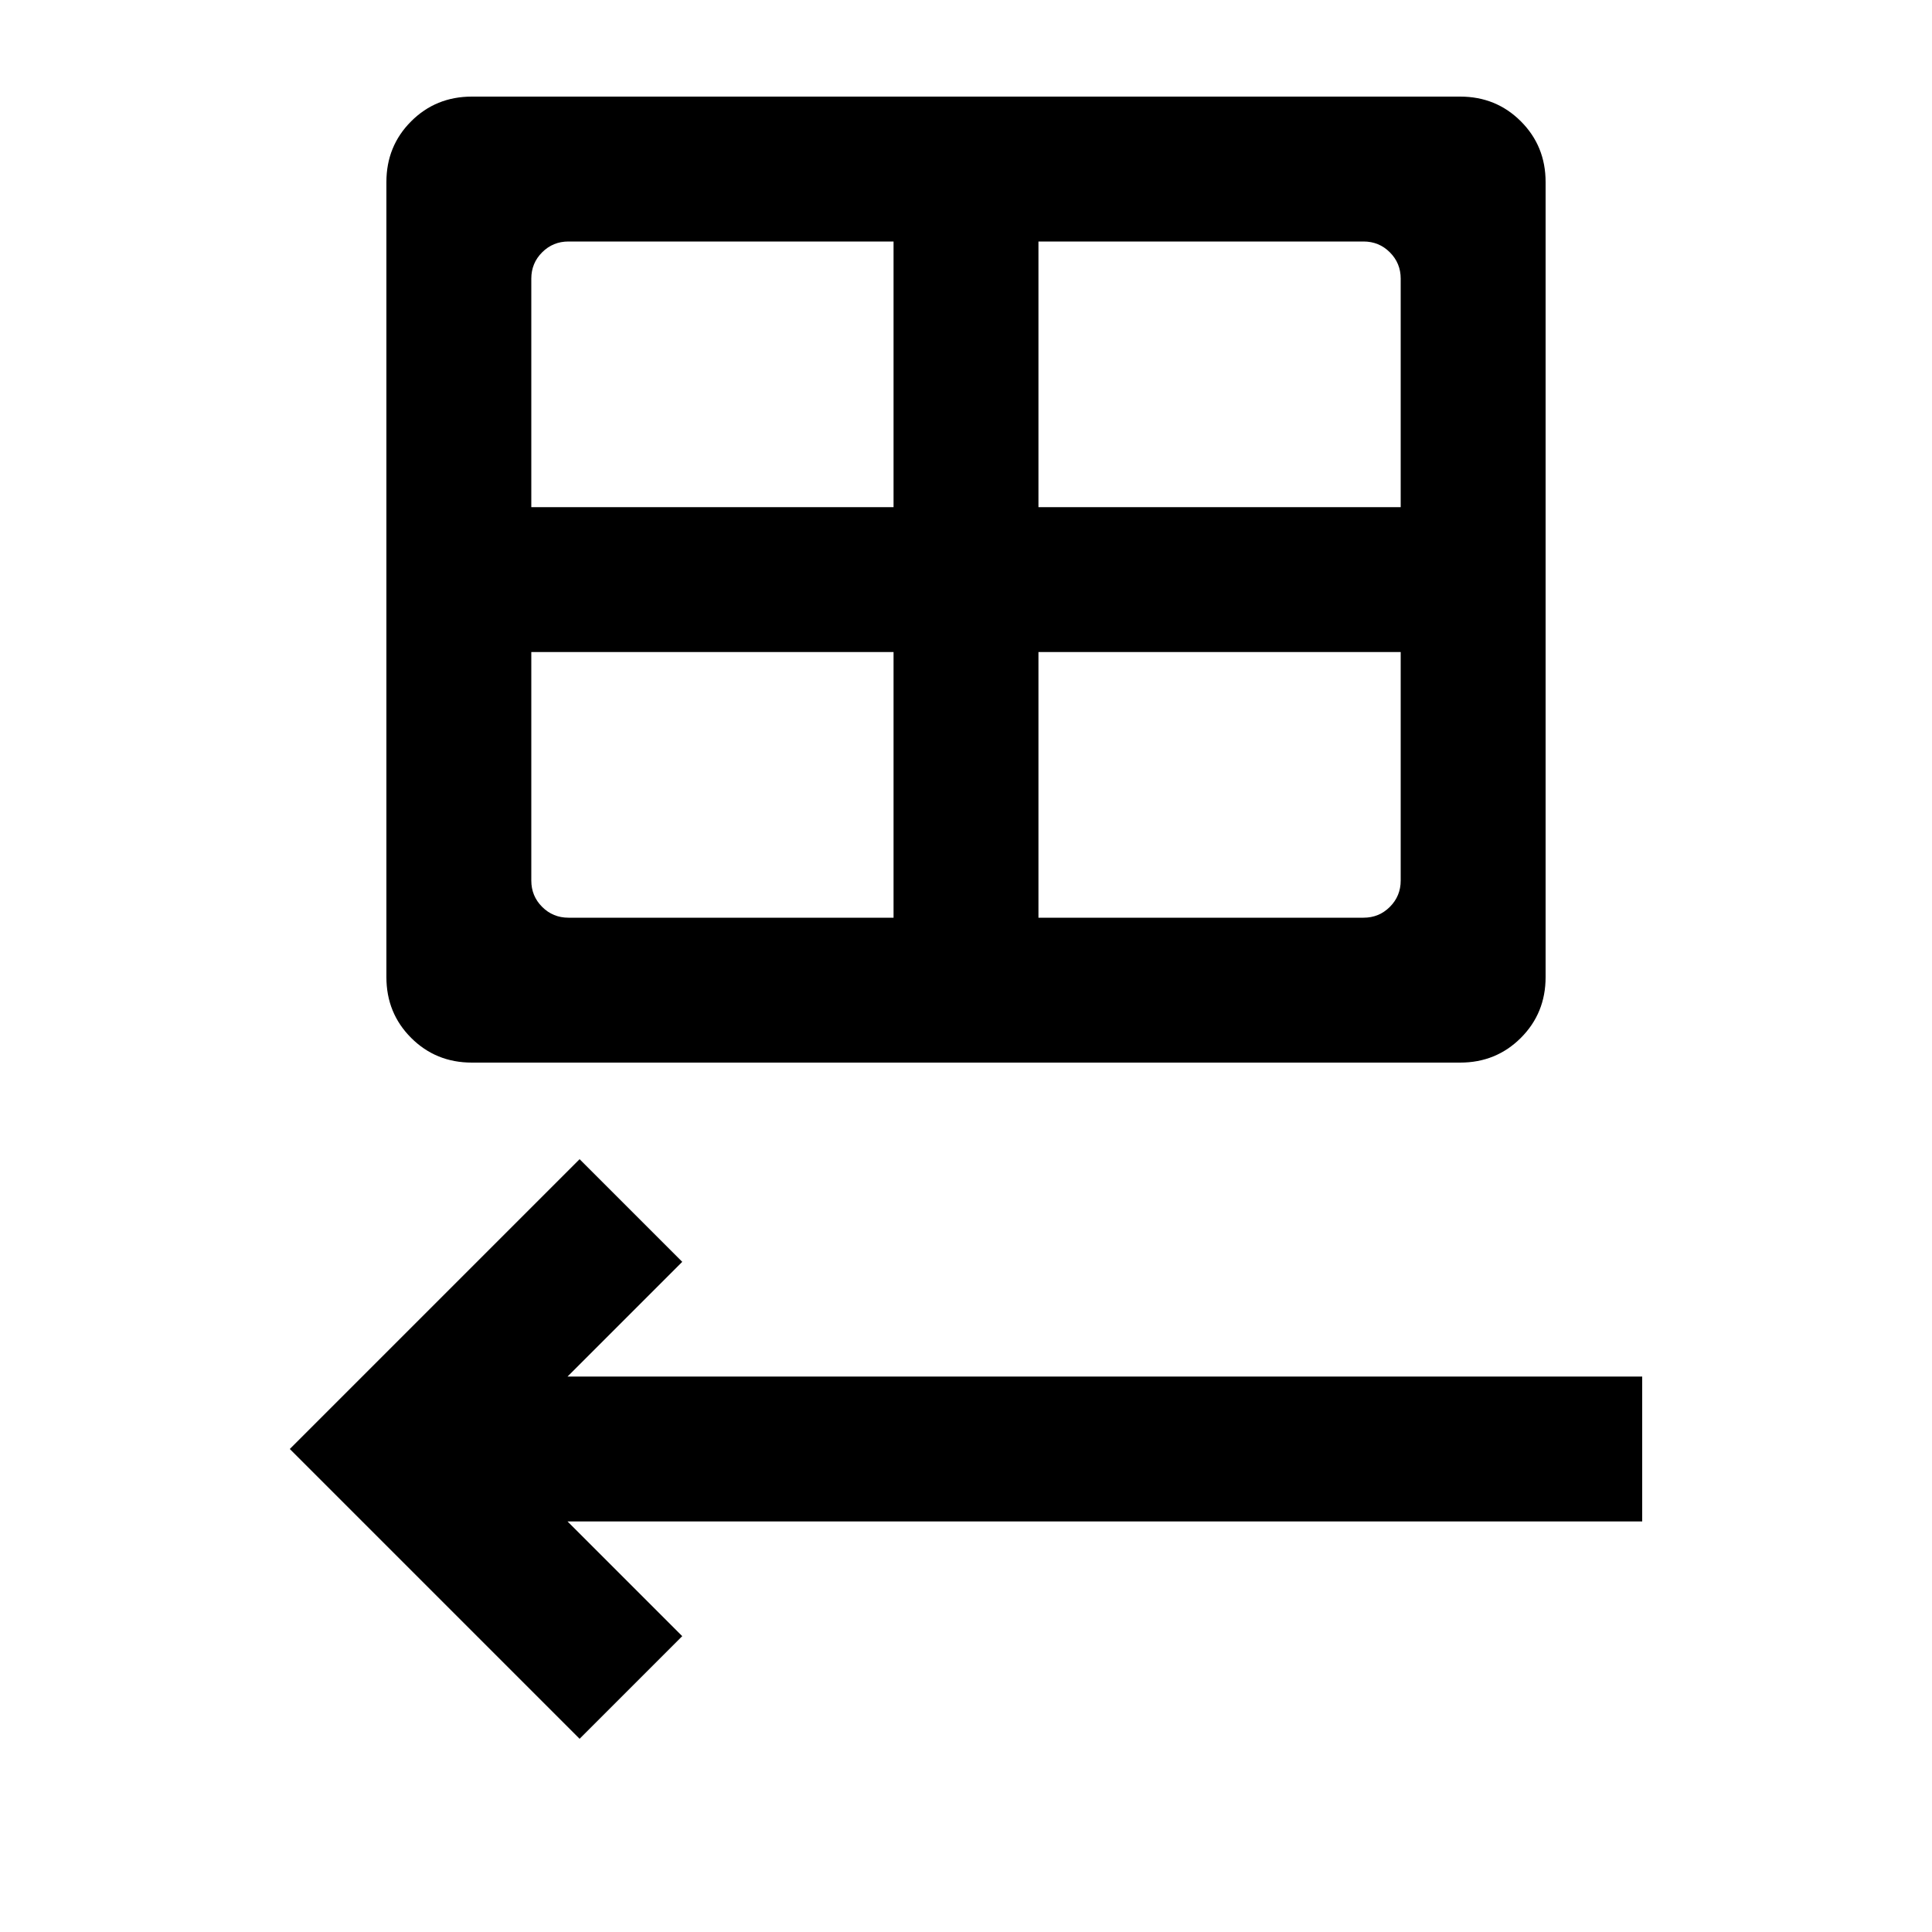 <svg xmlns="http://www.w3.org/2000/svg" height="20" viewBox="0 -960 960 960" width="20"><path d="M234.46-432q-17.88 0-30.17-12.29Q192-456.58 192-474.46v-395.08q0-17.88 12.29-30.17Q216.58-912 234.46-912h491.08q17.88 0 30.17 12.29Q768-887.42 768-869.54v395.08q0 17.88-12.29 30.17Q743.42-432 725.54-432H234.46ZM264-708h180v-132H282.46q-7.69 0-13.08 5.38-5.38 5.39-5.38 13.08V-708Zm252 0h180v-113.54q0-7.69-5.38-13.08-5.39-5.38-13.08-5.38H516v132Zm-72 204v-132H264v113.54q0 7.69 5.38 13.08 5.39 5.38 13.08 5.38H444Zm72 0h161.54q7.69 0 13.08-5.38 5.38-5.39 5.38-13.08V-636H516v132ZM288-96 144-240l144-144 51 51-57 57h534v72H282l57 57-51 51Z"/></svg>